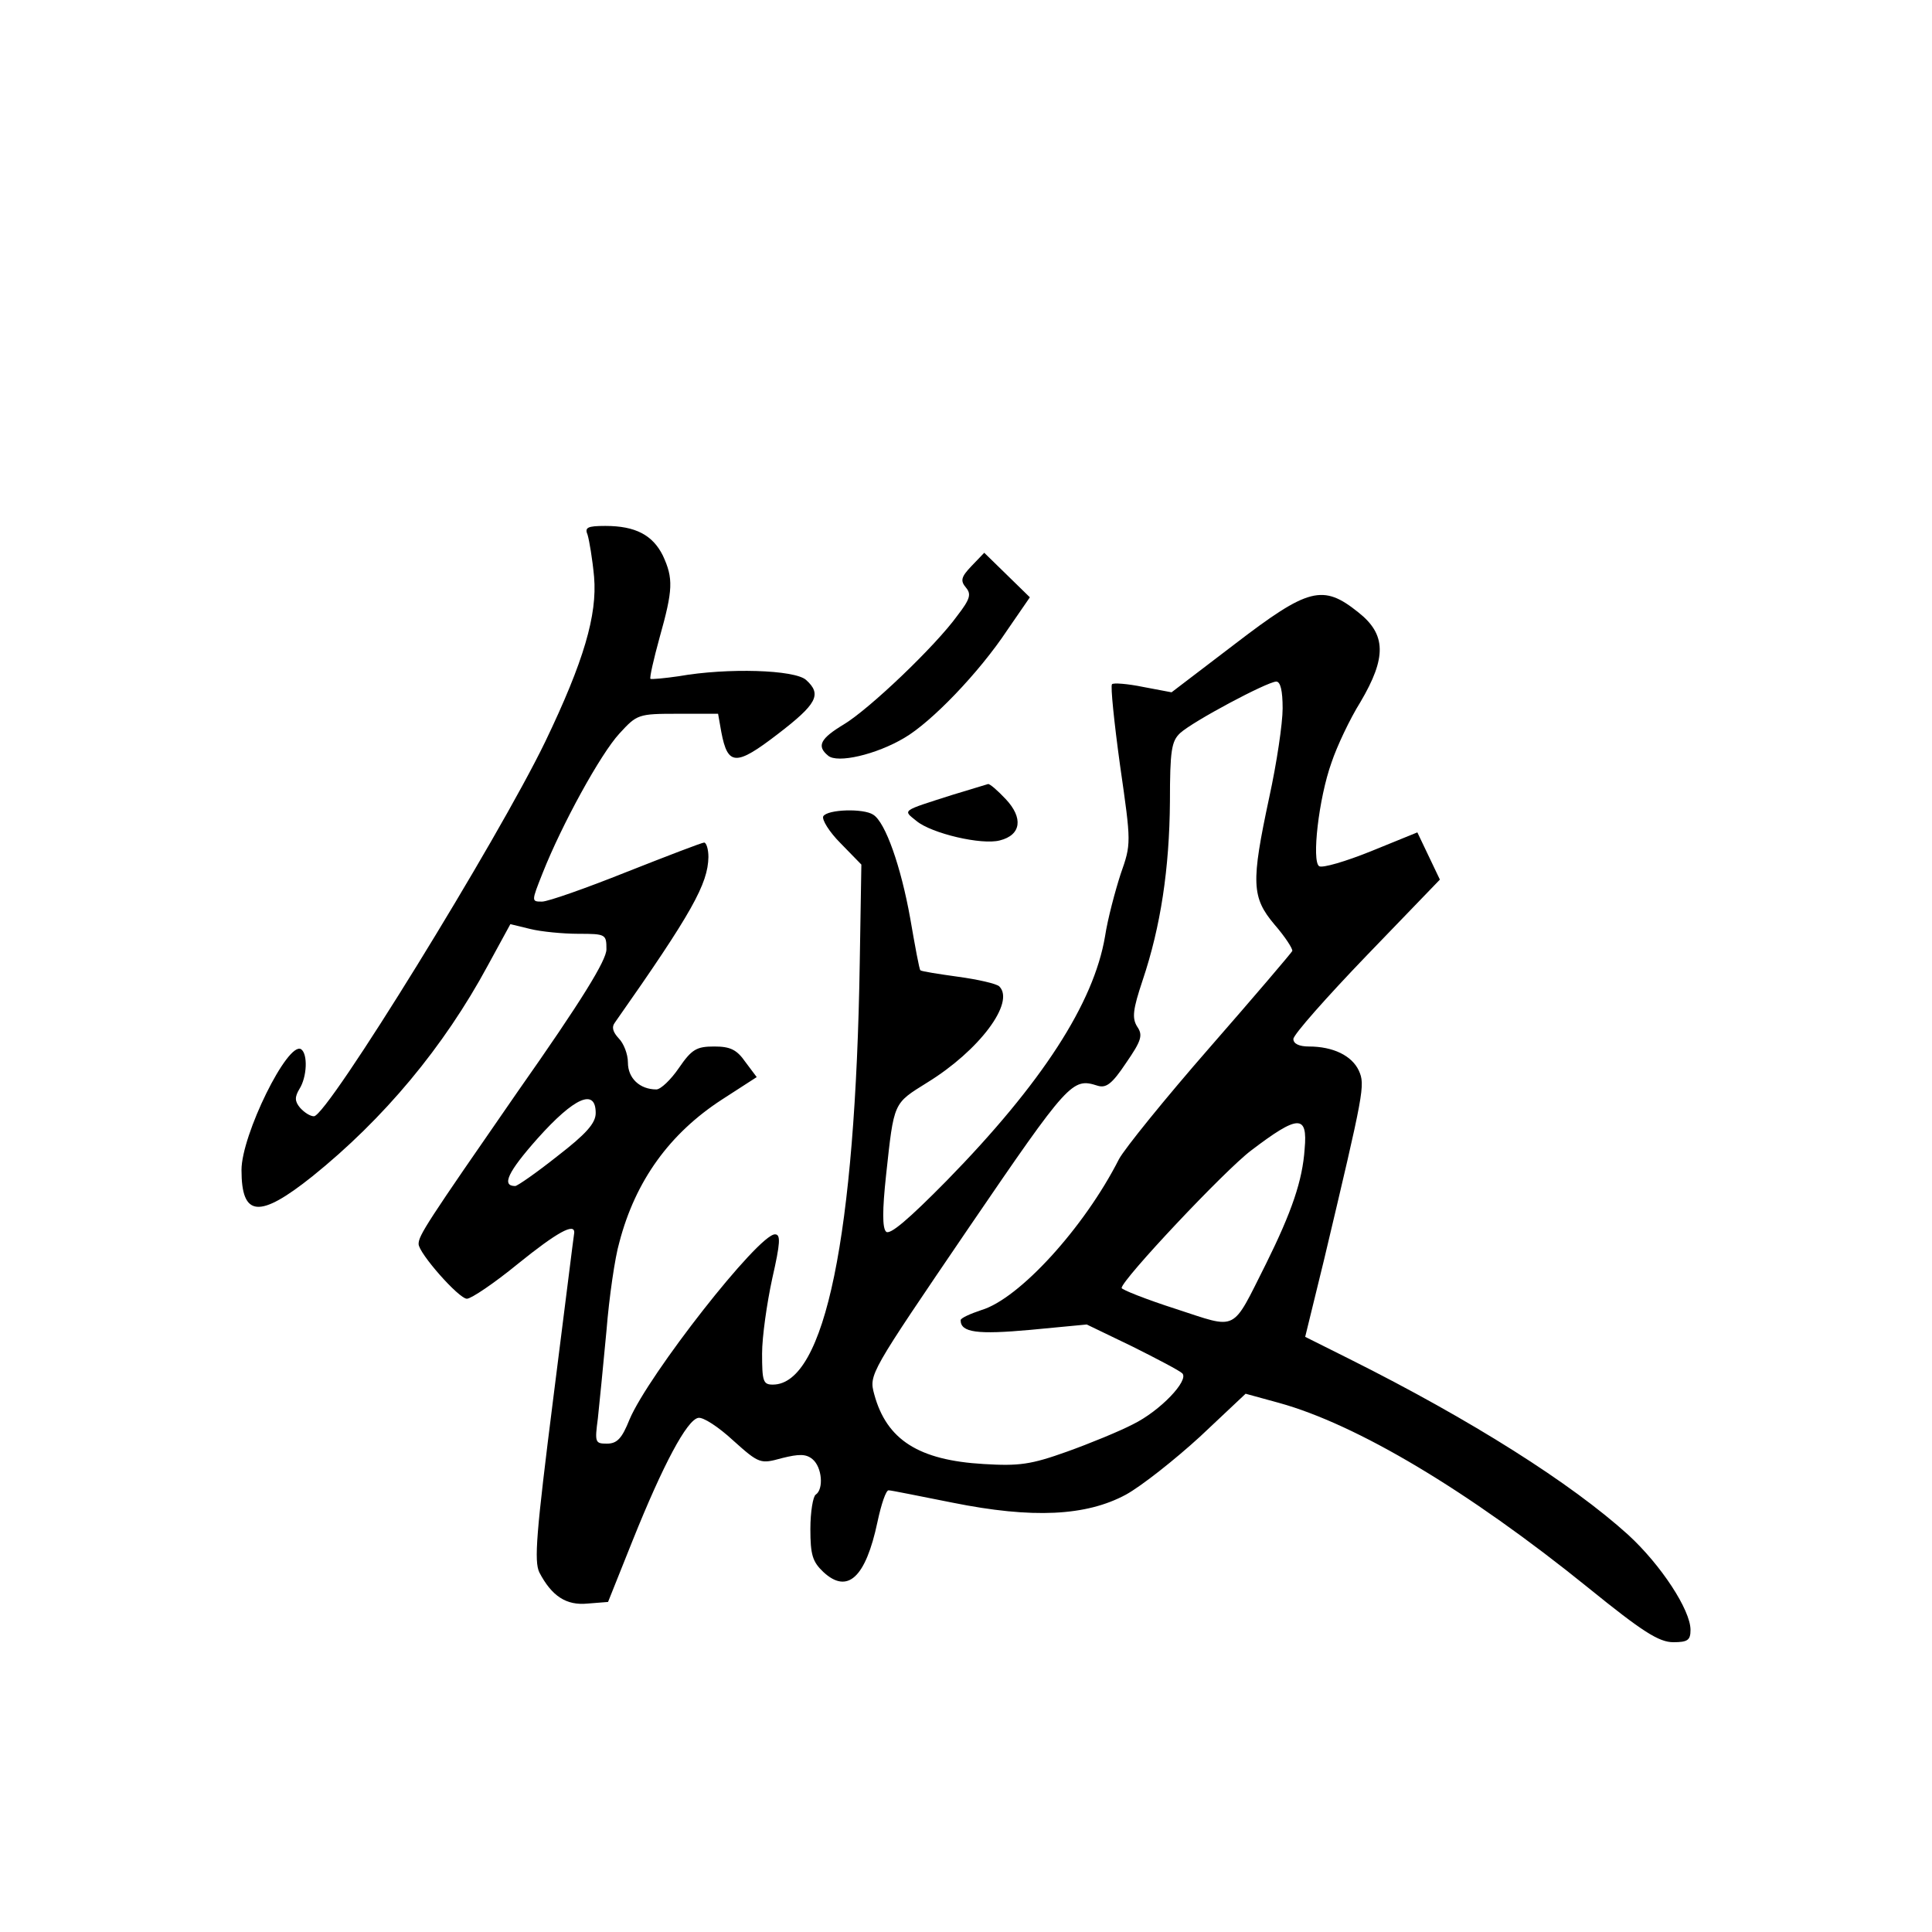 <?xml version="1.0" standalone="no"?>
<!DOCTYPE svg PUBLIC "-//W3C//DTD SVG 20010904//EN"
 "http://www.w3.org/TR/2001/REC-SVG-20010904/DTD/svg10.dtd">
<svg version="1.0" xmlns="http://www.w3.org/2000/svg"
 width="360pt" height="360pt" viewBox="0 0 360 360"
 preserveAspectRatio="xMidYMid meet">
<g transform="translate(0,360) scale(0.1,-0.1)"
fill="#000000" stroke="none">
<path d="M1095 2603 c3 -10 9 -45 12 -78 6 -71 -19 -157 -91 -307 -88 -182
-406 -698 -431 -698 -7 0 -18 7 -26 16 -10 12 -10 20 -1 35 14 22 16 65 3 74
-25 15 -111 -160 -111 -225 0 -88 33 -91 132 -12 133 107 245 241 327 393 l42
77 37 -9 c20 -5 61 -9 90 -9 51 0 52 -1 52 -29 0 -20 -45 -94 -166 -266 -169
-244 -184 -267 -184 -283 0 -17 75 -102 90 -102 8 0 51 29 95 65 73 59 106 77
105 58 -1 -5 -18 -143 -39 -308 -32 -253 -36 -304 -26 -325 23 -44 50 -62 90
-58 l38 3 46 115 c57 142 101 224 122 228 9 2 38 -17 65 -42 49 -44 51 -44 91
-33 32 8 45 8 57 -2 18 -15 21 -56 6 -66 -5 -3 -10 -32 -10 -64 0 -48 4 -61
24 -80 45 -42 79 -11 101 93 7 33 16 60 21 59 5 0 58 -11 119 -23 149 -30 249
-25 323 15 29 16 91 65 138 108 l85 80 62 -17 c145 -40 352 -163 577 -345 100
-81 131 -101 158 -101 27 0 32 4 32 23 0 37 -55 121 -116 177 -106 96 -292
214 -520 328 l-82 41 35 143 c75 316 77 326 65 353 -13 28 -48 45 -93 45 -18
0 -29 5 -29 14 0 8 62 78 137 156 l136 141 -21 44 -21 44 -86 -35 c-47 -19
-91 -32 -97 -28 -14 9 -1 126 23 193 10 30 34 81 54 113 49 83 48 126 -4 167
-66 53 -93 46 -230 -59 l-118 -90 -53 10 c-29 6 -56 8 -58 5 -3 -3 4 -71 15
-151 21 -146 21 -146 1 -203 -10 -31 -24 -83 -29 -116 -21 -124 -117 -273
-295 -455 -71 -72 -106 -102 -113 -95 -7 7 -7 40 0 105 15 138 13 133 77 173
96 59 164 149 134 179 -5 5 -40 13 -77 18 -36 5 -68 10 -70 12 -2 1 -10 45
-19 97 -17 95 -46 179 -69 193 -18 12 -85 10 -93 -3 -3 -6 11 -29 32 -50 l39
-40 -3 -182 c-8 -509 -65 -787 -162 -787 -18 0 -20 6 -20 58 0 31 9 94 19 140
15 66 16 82 5 82 -31 0 -236 -262 -271 -345 -14 -35 -23 -45 -42 -45 -22 0
-23 2 -17 47 3 27 10 100 16 163 5 63 16 138 24 165 30 115 94 203 191 266
l65 42 -21 28 c-16 23 -28 29 -58 29 -33 0 -42 -5 -66 -40 -15 -22 -34 -40
-42 -40 -31 0 -53 21 -53 50 0 16 -8 36 -17 45 -11 12 -14 21 -7 30 144 205
173 258 174 308 0 15 -4 27 -8 27 -4 0 -69 -25 -145 -55 -75 -30 -146 -55
-157 -55 -20 0 -20 0 1 53 36 91 108 222 143 260 33 36 35 37 109 37 l75 0 6
-34 c12 -63 27 -64 105 -4 73 56 83 74 53 101 -21 19 -146 23 -237 7 -27 -4
-51 -6 -53 -5 -2 2 6 37 17 77 25 89 26 110 6 153 -19 38 -51 55 -107 55 -34
0 -39 -3 -33 -17z m1295 -323 c0 -28 -11 -102 -25 -166 -34 -159 -33 -186 10
-237 20 -23 34 -45 33 -49 -2 -4 -71 -85 -154 -180 -83 -95 -159 -189 -169
-208 -65 -128 -186 -260 -256 -281 -21 -7 -39 -15 -39 -19 0 -23 31 -27 130
-18 l105 10 85 -41 c46 -23 88 -45 93 -50 13 -13 -41 -70 -92 -95 -25 -13 -81
-36 -123 -51 -67 -24 -89 -27 -155 -23 -121 7 -181 45 -204 130 -10 37 -9 38
176 310 187 274 193 280 240 265 16 -5 27 3 53 42 29 42 32 52 21 68 -10 16
-8 32 10 86 34 101 50 209 51 333 0 96 3 113 19 128 24 22 161 95 179 96 8 0
12 -17 12 -50z m-1280 -754 c0 -19 -18 -39 -71 -80 -39 -31 -75 -56 -79 -56
-26 0 -14 26 42 89 68 76 108 94 108 47z m1321 -67 c-4 -59 -24 -117 -72 -214
-65 -129 -51 -122 -168 -84 -56 18 -101 36 -101 39 0 15 192 219 241 256 88
67 106 68 100 3z"/>
<path d="M1810 2545 c-19 -20 -21 -27 -10 -40 10 -12 8 -21 -16 -52 -41 -57
-165 -175 -212 -203 -43 -26 -51 -40 -29 -58 17 -15 90 2 142 33 50 29 139
121 192 201 l42 61 -43 42 -42 41 -24 -25z"/>
<path d="M1775 2119 c-97 -31 -93 -28 -67 -49 28 -23 121 -45 155 -36 40 10
44 42 11 77 -15 16 -30 29 -33 28 -3 -1 -33 -10 -66 -20z"/>
</g>
</svg>
